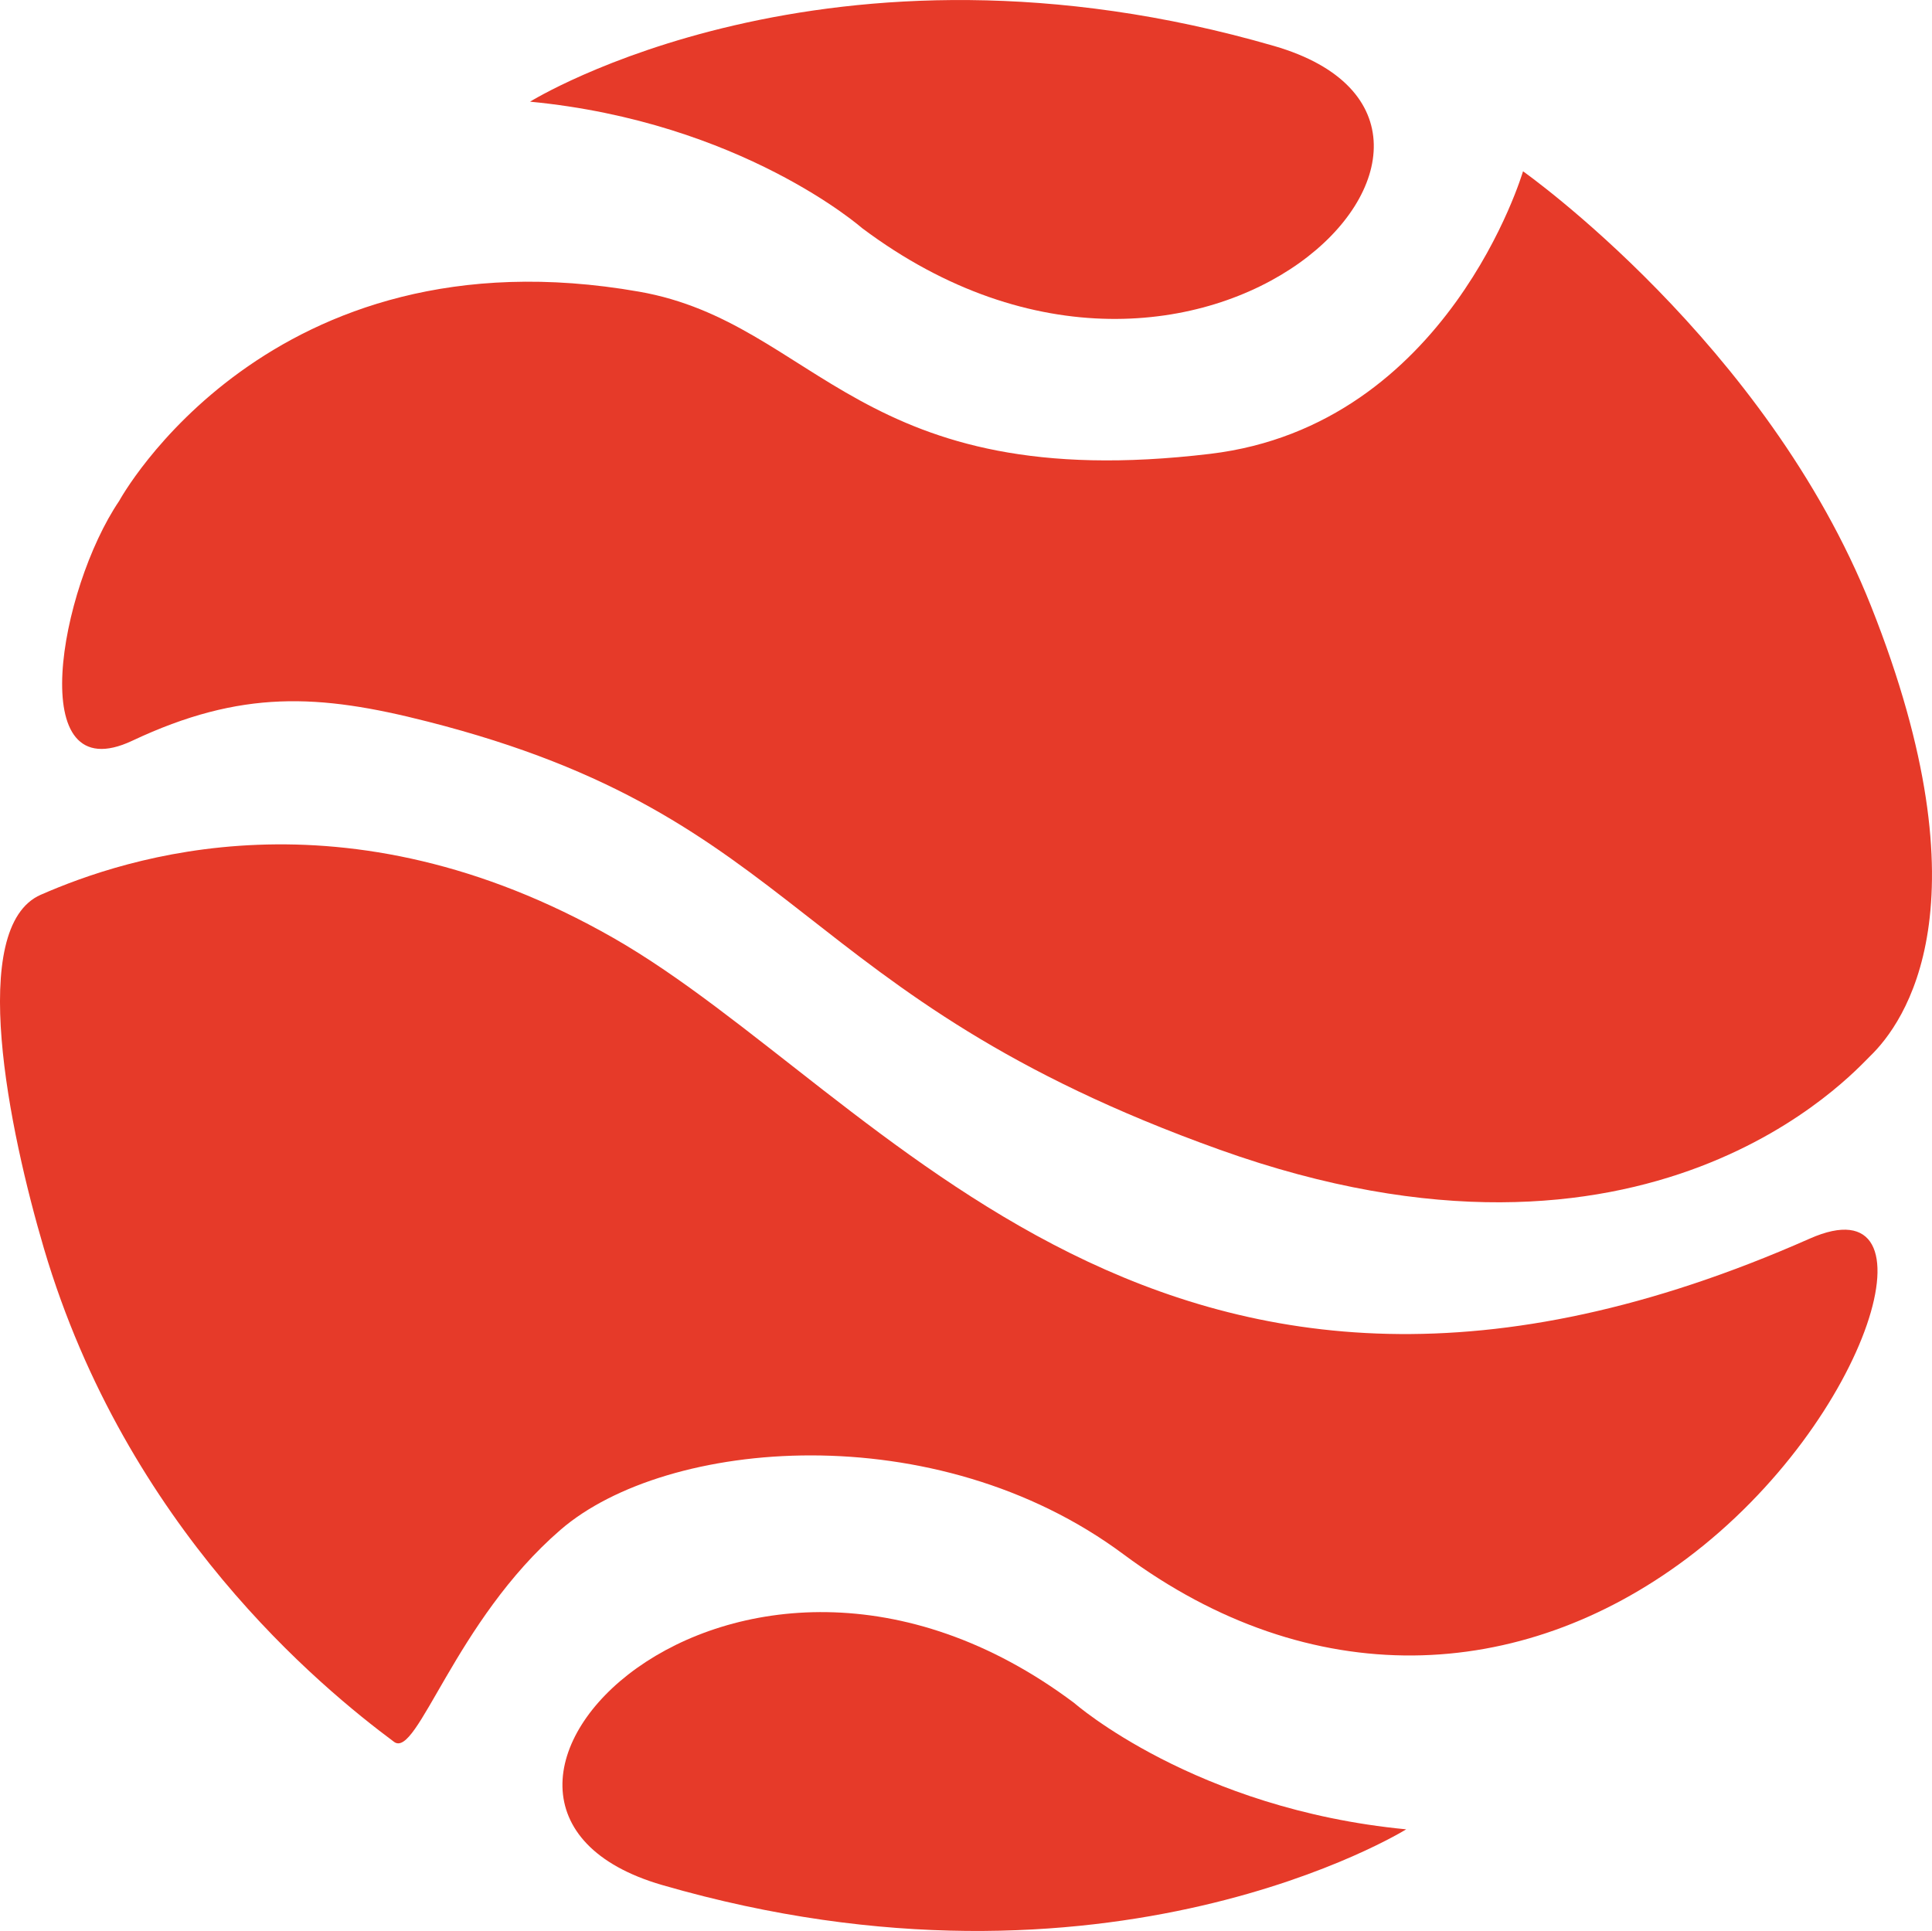 <?xml version="1.0" encoding="UTF-8"?>
<!DOCTYPE svg PUBLIC "-//W3C//DTD SVG 1.1//EN" "http://www.w3.org/Graphics/SVG/1.1/DTD/svg11.dtd">
<!-- Creator: CorelDRAW 2018 (64-Bit) -->
<svg xmlns="http://www.w3.org/2000/svg" xml:space="preserve" width="26.643mm" height="26.632mm" version="1.1" style="shape-rendering:geometricPrecision; text-rendering:geometricPrecision; image-rendering:optimizeQuality; fill-rule:evenodd; clip-rule:evenodd"
viewBox="0 0 1129.42 1128.94"
 xmlns:xlink="http://www.w3.org/1999/xlink">
 <defs>
  <style type="text/css">
   <![CDATA[
    .fil0 {fill:#E63A29;fill-rule:nonzero}
   ]]>
  </style>
 </defs>
 <g id="Слой_x0020_1">
  <g id="_1171144256">
   <path class="fil0" d="M309.87 59.43c0,0 173.9,-108.23 434.92,-32.56 160.82,46.64 -41.12,256.22 -240.87,106.46 0,0 -70.51,-62.04 -194.05,-73.89z"/>
   <path class="fil0" d="M822.04 1069.52c0,0 -173.9,108.23 -434.95,32.56 -160.78,-46.61 41.12,-256.22 240.9,-106.41 0,0 70.46,61.99 194.05,73.85z"/>
   <path class="fil0" d="M69.67 292.87c0,0 87.13,-160.37 303.94,-122.35 104.15,18.29 128.25,119.42 333.82,94.82 139.4,-16.68 182.91,-165.2 182.91,-165.2 0,0 142.21,100.27 203.42,254.16 69.47,174.81 19.52,243.83 -0.54,263.19 -9.7,9.37 -128.87,144.69 -380.18,54.69 -251.27,-89.98 -241.9,-194.13 -463.19,-250.35 -63.41,-16.18 -108.77,-18.78 -172.51,11.23 -63.77,30.05 -42.59,-88.7 -7.67,-140.19z"/>
   <path class="fil0" d="M23.89 523.1c49.28,-21.59 177.2,-64.68 334.72,25.29 157.57,90.03 321.68,342.87 699.35,175.76 76.74,-33.97 36.2,106.1 -72.03,187.13 -97.3,72.82 -219.48,78.96 -329.2,-2.6 -109.72,-81.57 -267.16,-67.75 -329.04,-14.29 -61.87,53.45 -83.79,134.12 -97.33,123.99 -42.9,-31.94 -156.33,-124.99 -204.63,-288.29 -20.47,-69.39 -44.99,-188.11 -1.85,-207z"/>
  </g>
 </g>
</svg>

